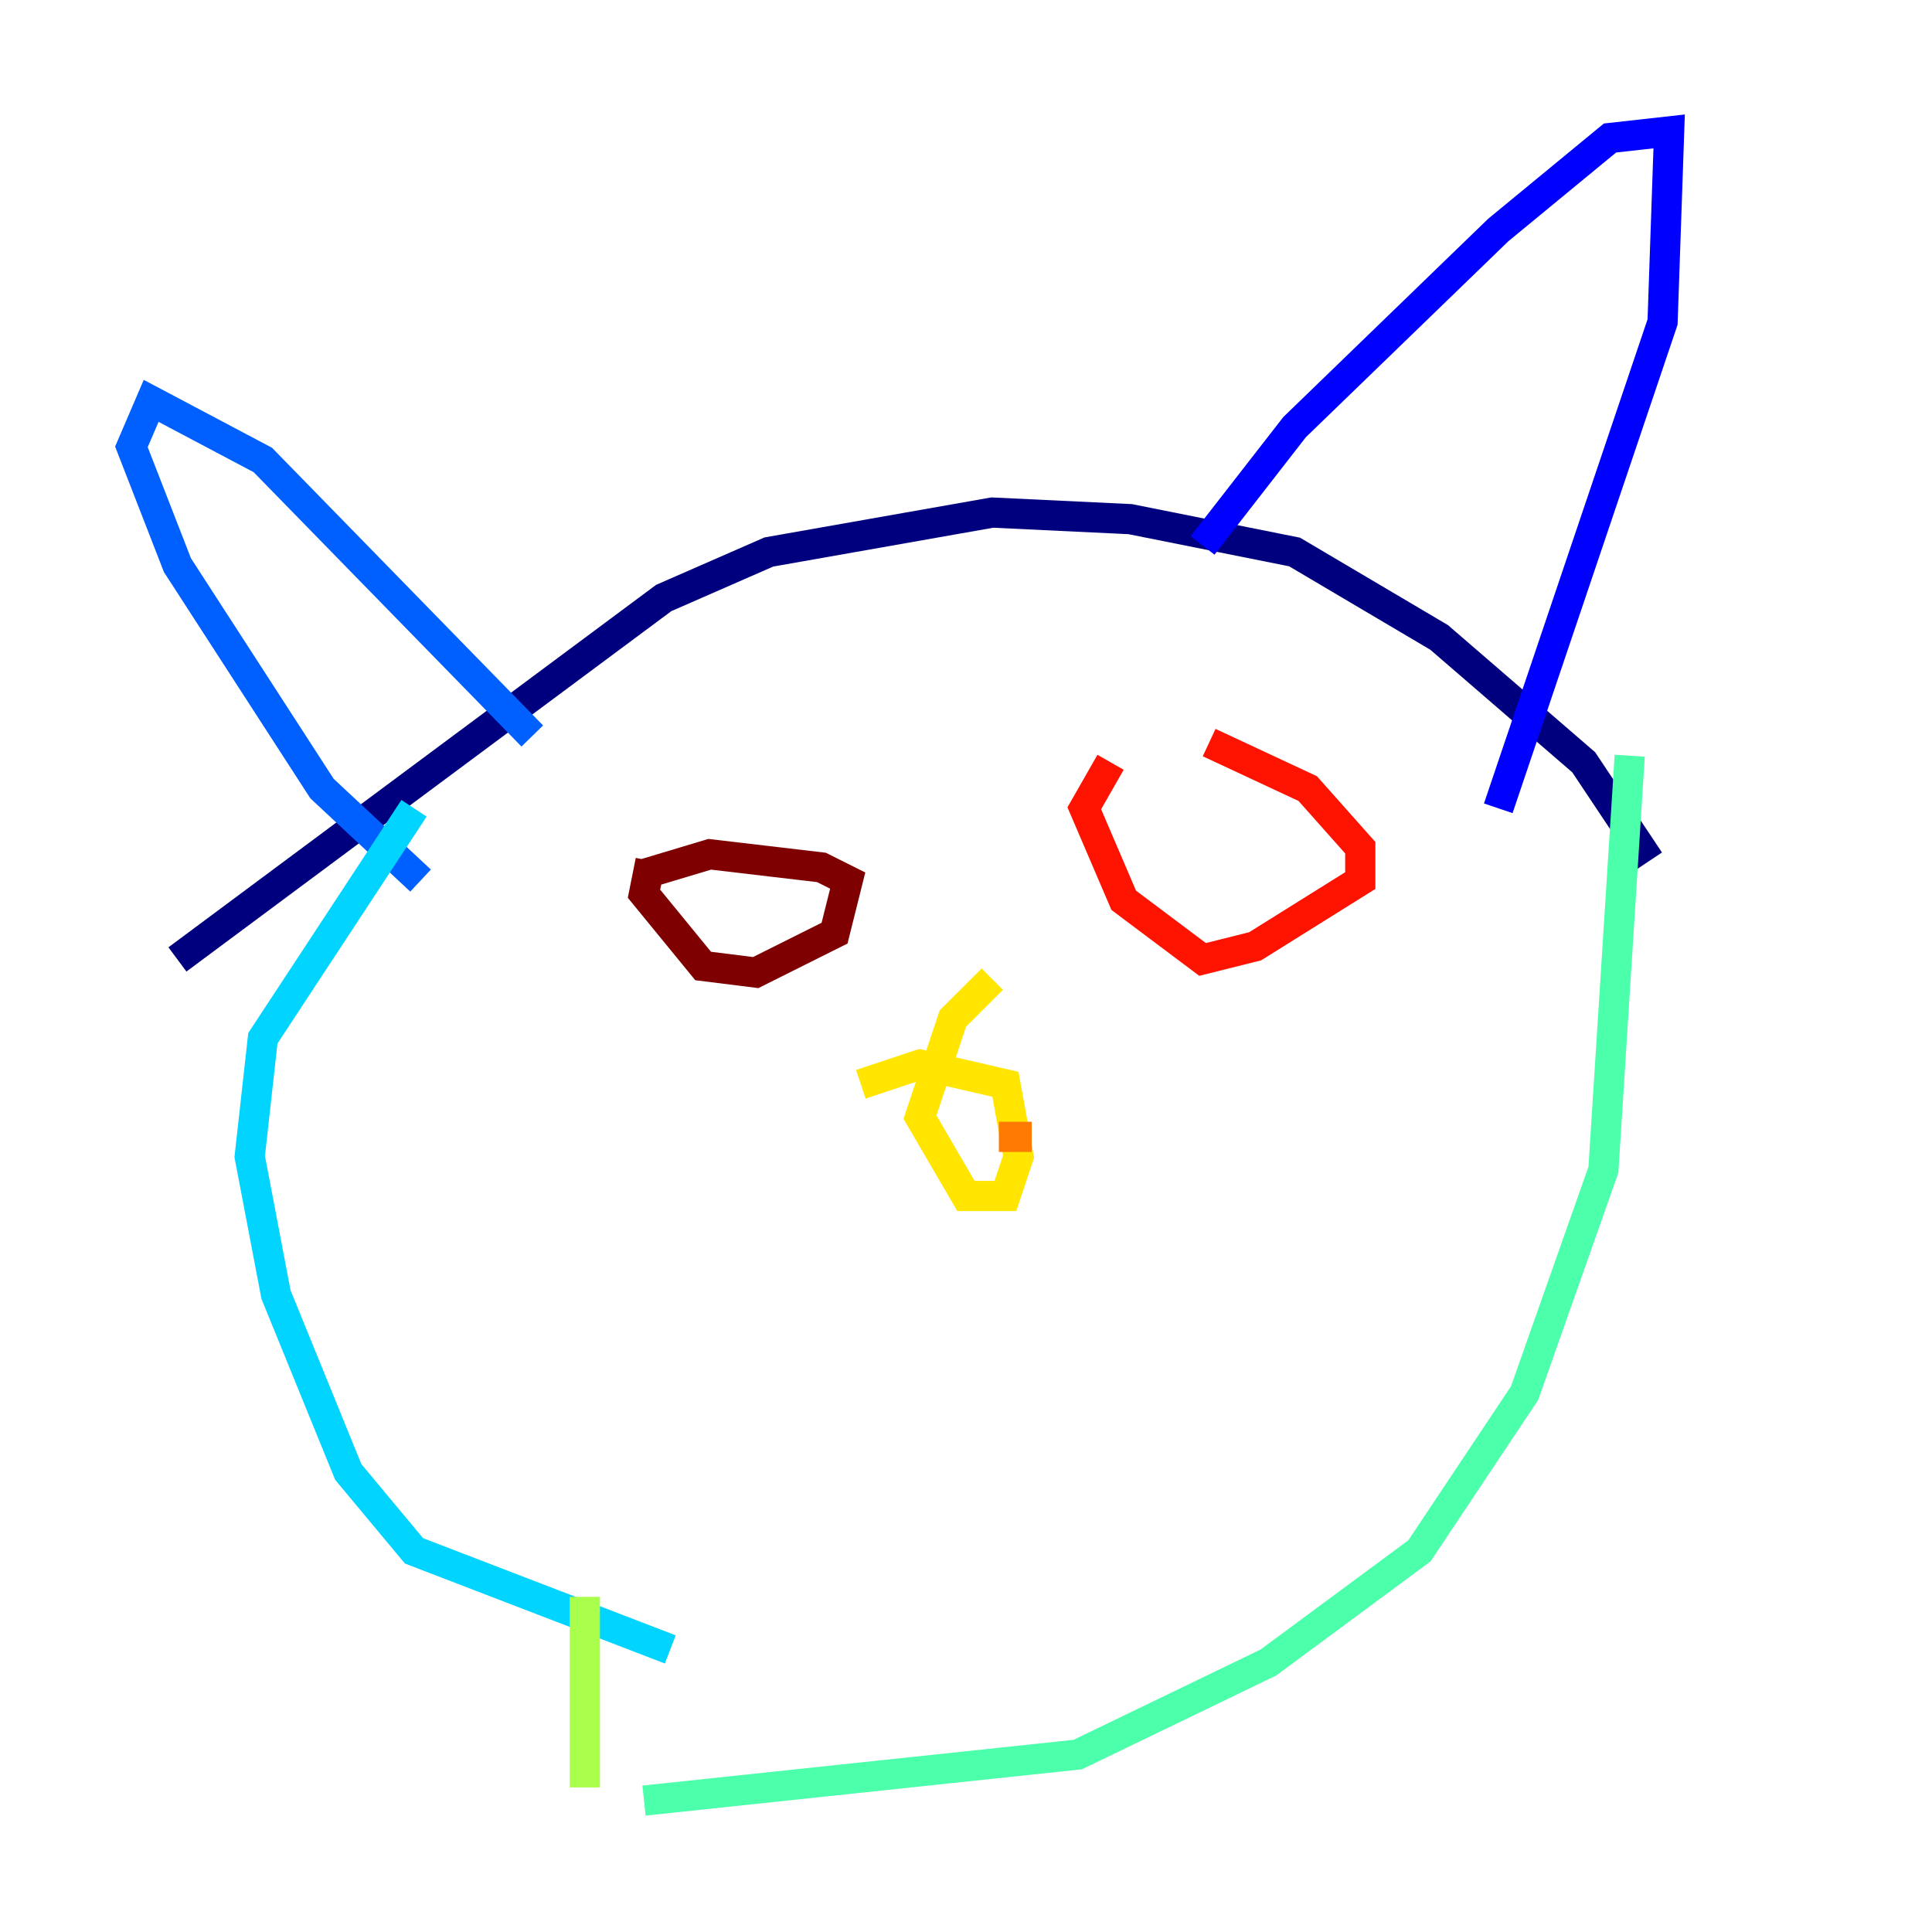 <?xml version="1.0" encoding="utf-8" ?>
<svg baseProfile="tiny" height="128" version="1.2" viewBox="0,0,128,128" width="128" xmlns="http://www.w3.org/2000/svg" xmlns:ev="http://www.w3.org/2001/xml-events" xmlns:xlink="http://www.w3.org/1999/xlink"><defs /><polyline fill="none" points="11.755,63.565 43.973,39.619 50.939,36.571 65.742,33.959 74.884,34.395 85.769,36.571 95.347,42.231 104.925,50.503 109.279,57.034" stroke="#00007f" stroke-width="2" /><polyline fill="none" points="79.674,36.136 85.769,28.299 99.265,15.238 106.667,9.143 110.585,8.707 110.15,21.333 99.265,53.551" stroke="#0000fe" stroke-width="2" /><polyline fill="none" points="35.265,48.762 17.415,30.476 10.014,26.558 8.707,29.605 11.755,37.442 21.333,52.245 27.864,58.34" stroke="#0060ff" stroke-width="2" /><polyline fill="none" points="27.429,53.551 17.415,68.789 16.544,76.626 18.286,85.769 23.075,97.524 27.429,102.748 44.408,109.279" stroke="#00d4ff" stroke-width="2" /><polyline fill="none" points="107.973,50.068 106.231,77.497 101.007,92.299 94.041,102.748 84.027,110.15 71.401,116.245 42.667,119.293" stroke="#4cffaa" stroke-width="2" /><polyline fill="none" points="38.748,118.422 38.748,105.796" stroke="#aaff4c" stroke-width="2" /><polyline fill="none" points="57.034,71.837 60.952,70.531 66.612,71.837 67.483,76.626 66.612,79.238 64.0,79.238 60.952,74.014 63.129,67.483 65.742,64.871" stroke="#ffe500" stroke-width="2" /><polyline fill="none" points="66.177,75.32 68.354,75.32" stroke="#ff7a00" stroke-width="2" /><polyline fill="none" points="80.109,49.197 86.639,52.245 90.122,56.163 90.122,58.34 83.156,62.694 79.674,63.565 74.449,59.646 71.837,53.551 73.578,50.503" stroke="#fe1200" stroke-width="2" /><polyline fill="none" points="42.667,57.905 47.02,56.599 54.422,57.469 56.163,58.34 55.292,61.823 50.068,64.435 46.585,64.0 42.667,59.211 43.102,57.034" stroke="#7f0000" stroke-width="2" /></svg>